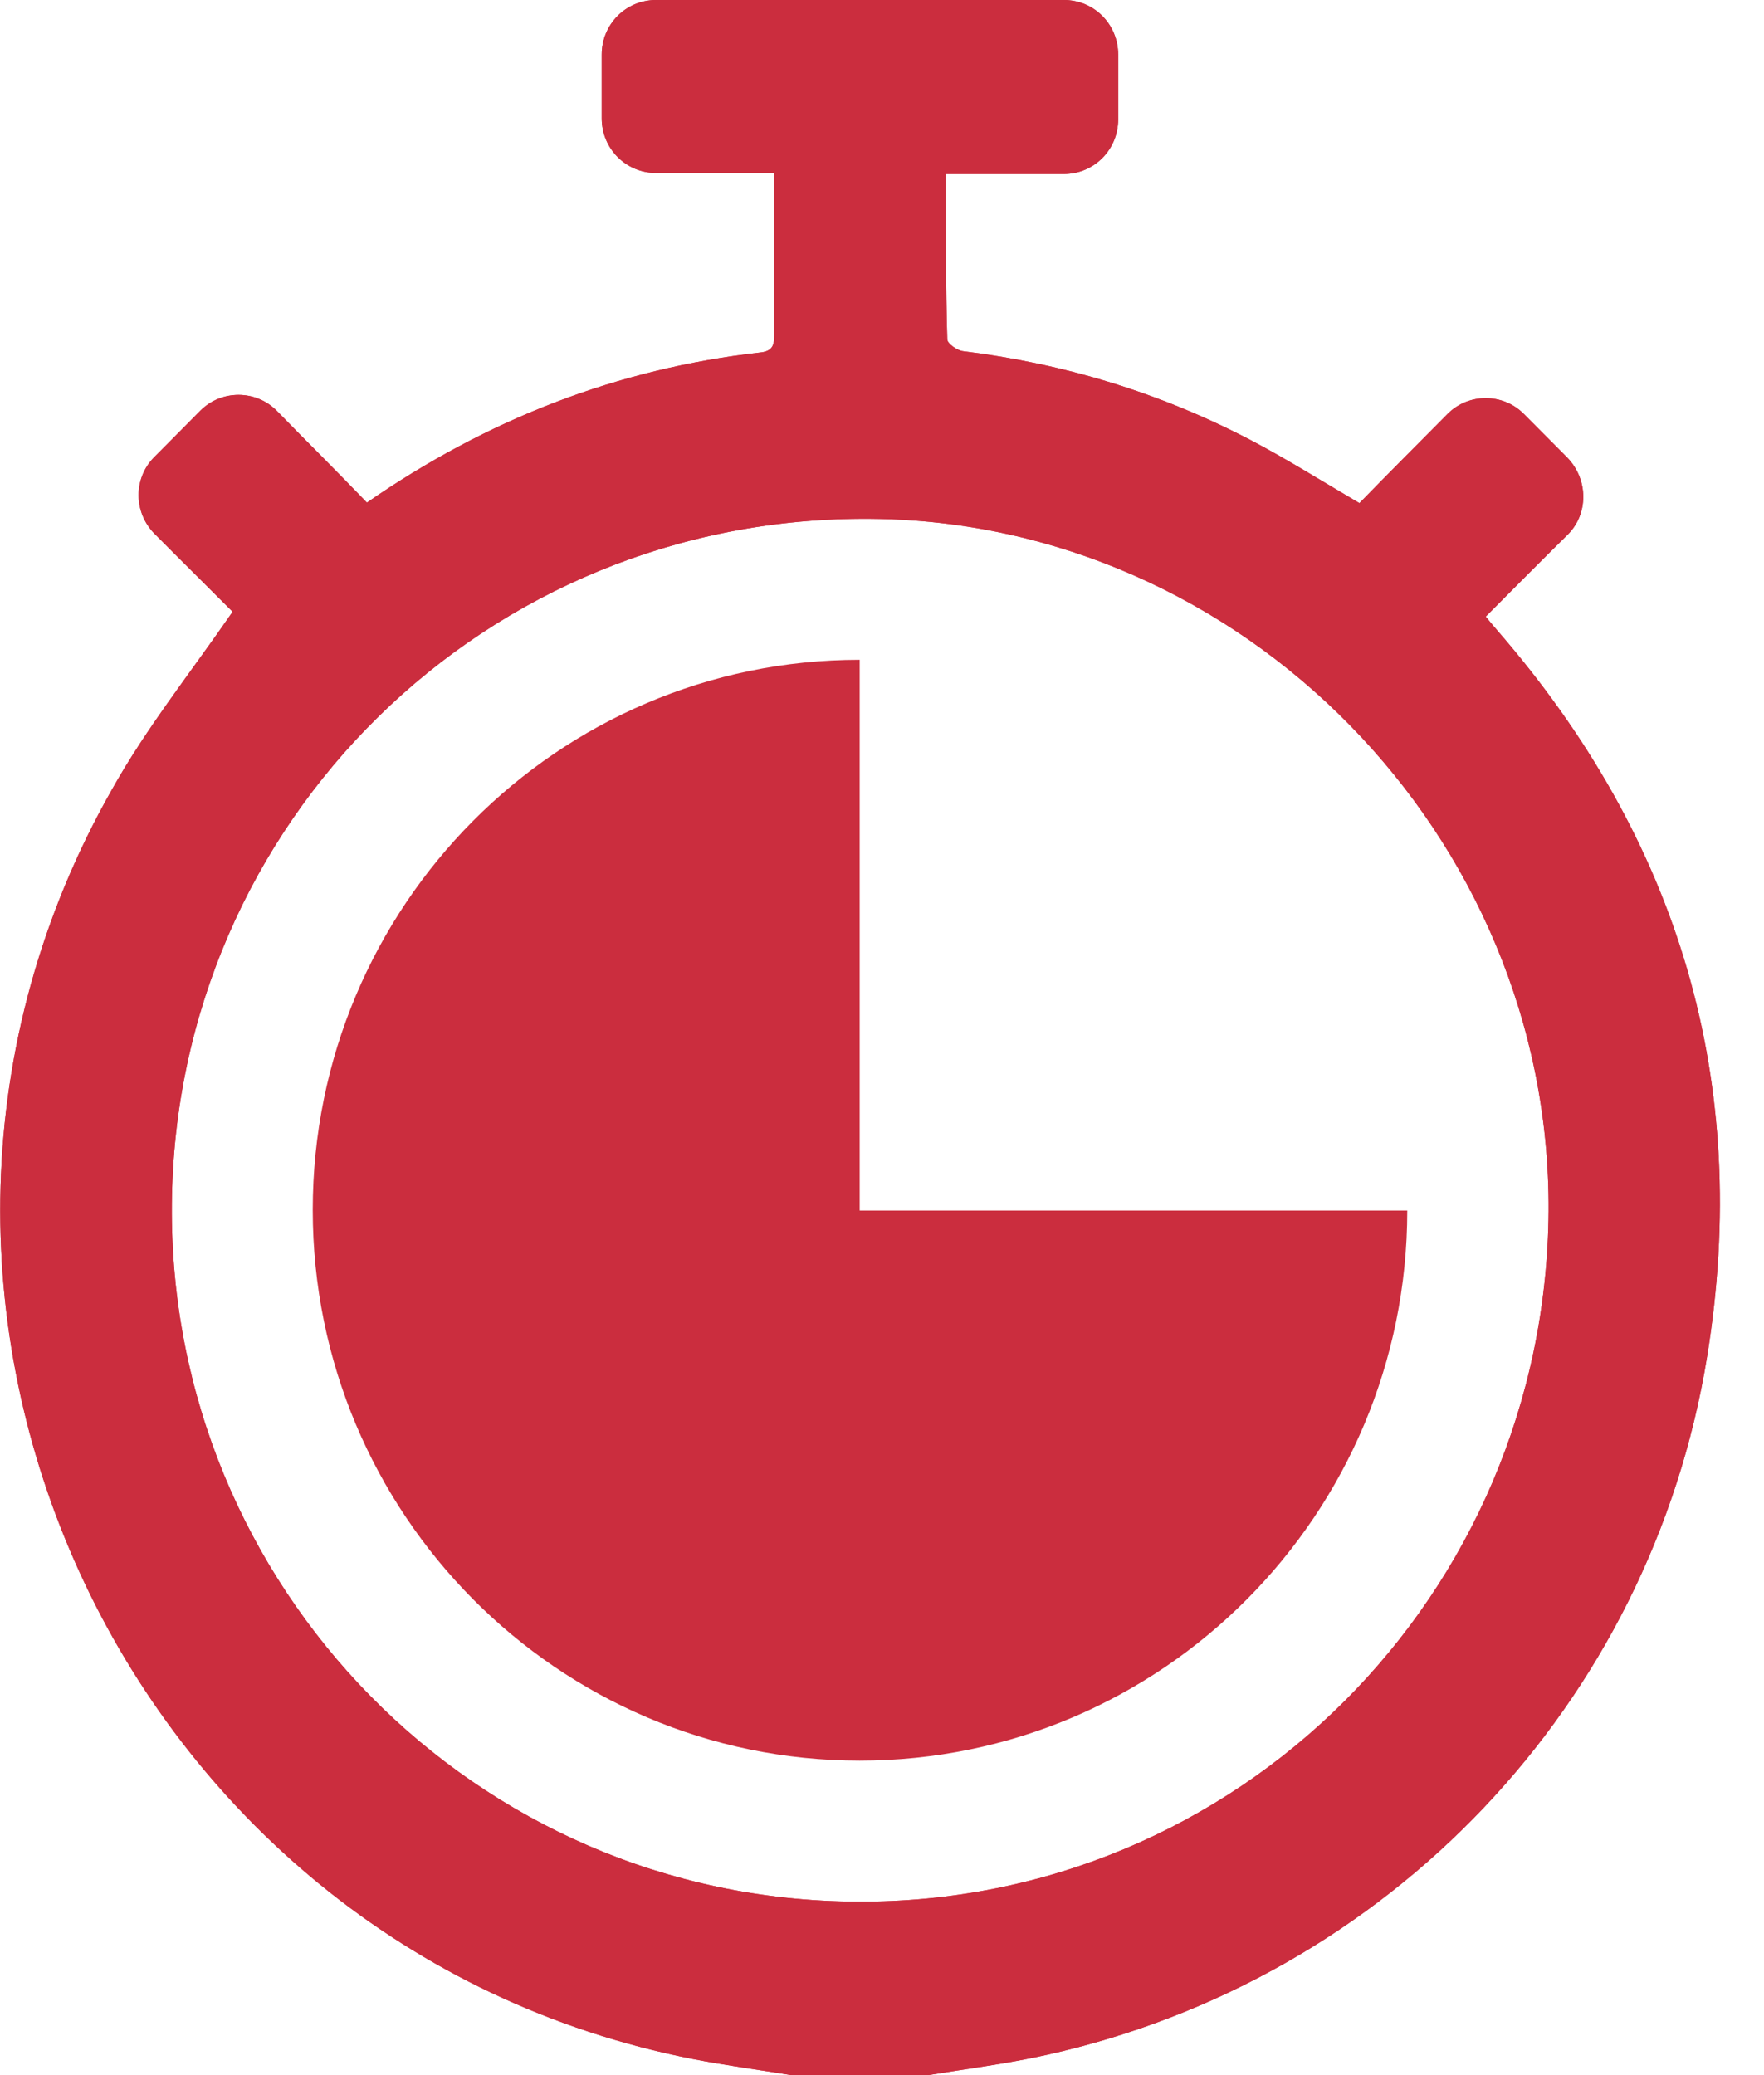 <svg
    width="17"
    height="20"
    viewBox="0 0 17 20"
    fill="none"
    xmlns="http://www.w3.org/2000/svg"
    >
    <g clipPath="url(#clip0_718_4357)">
        <path
        d="M14.427 6.073C14.396 6.036 14.36 5.995 14.318 5.943C14.582 5.677 14.846 5.411 15.105 5.156C15.312 4.953 15.307 4.62 15.105 4.411C14.965 4.271 14.825 4.13 14.686 3.99C14.484 3.786 14.152 3.786 13.95 3.99C13.671 4.271 13.381 4.562 13.101 4.849C12.728 4.63 12.397 4.422 12.05 4.24C11.18 3.786 10.258 3.505 9.284 3.385C9.227 3.38 9.129 3.312 9.129 3.271C9.114 2.75 9.114 2.224 9.114 1.677H10.253C10.543 1.677 10.776 1.443 10.776 1.151V0.526C10.776 0.234 10.543 0 10.253 0H6.322C6.032 0 5.799 0.234 5.799 0.526V1.141C5.799 1.432 6.032 1.667 6.322 1.667H7.462C7.462 1.849 7.462 2.01 7.462 2.167C7.462 2.516 7.462 2.87 7.462 3.219C7.462 3.312 7.456 3.38 7.337 3.396C5.944 3.552 4.686 4.047 3.536 4.844C3.246 4.542 2.951 4.25 2.666 3.958C2.464 3.755 2.133 3.755 1.931 3.958C1.781 4.109 1.636 4.255 1.491 4.401C1.284 4.604 1.284 4.938 1.491 5.146C1.744 5.401 2.003 5.656 2.242 5.896C1.832 6.49 1.408 7.021 1.082 7.604C-1.704 12.5 1.164 18.76 6.674 19.844C6.99 19.906 7.311 19.948 7.627 20C8.067 20 8.502 20 8.943 20C9.321 19.938 9.699 19.891 10.077 19.807C13.376 19.078 15.908 16.427 16.452 13.073C16.881 10.427 16.182 8.094 14.427 6.073ZM8.259 18.328C4.587 18.312 1.625 15.297 1.656 11.609C1.687 7.917 4.686 4.969 8.389 5C11.977 5.026 14.945 8.057 14.924 11.672C14.898 15.375 11.925 18.349 8.259 18.328Z"
        fill="#CB2D3E"
        />
        <path
        d="M8.285 6.359C5.375 6.359 3.014 8.734 3.014 11.662C3.014 14.588 5.375 16.969 8.285 16.969C11.196 16.969 13.562 14.594 13.562 11.667H8.285V6.359Z"
        fill="#CB2D3E"
        />
        <path
        d="M14.427 6.073C14.396 6.036 14.36 5.995 14.318 5.943C14.582 5.677 14.846 5.411 15.105 5.156C15.312 4.953 15.307 4.62 15.105 4.411C14.965 4.271 14.825 4.13 14.686 3.99C14.484 3.786 14.152 3.786 13.95 3.99C13.671 4.271 13.381 4.562 13.101 4.849C12.728 4.63 12.397 4.422 12.05 4.24C11.18 3.786 10.258 3.505 9.284 3.385C9.227 3.38 9.129 3.312 9.129 3.271C9.114 2.75 9.114 2.224 9.114 1.677H10.253C10.543 1.677 10.776 1.443 10.776 1.151V0.526C10.776 0.234 10.543 0 10.253 0H6.322C6.032 0 5.799 0.234 5.799 0.526V1.141C5.799 1.432 6.032 1.667 6.322 1.667H7.462C7.462 1.849 7.462 2.01 7.462 2.167C7.462 2.516 7.462 2.87 7.462 3.219C7.462 3.312 7.456 3.38 7.337 3.396C5.944 3.552 4.686 4.047 3.536 4.844C3.246 4.542 2.951 4.25 2.666 3.958C2.464 3.755 2.133 3.755 1.931 3.958C1.781 4.109 1.636 4.255 1.491 4.401C1.284 4.604 1.284 4.938 1.491 5.146C1.744 5.401 2.003 5.656 2.242 5.896C1.832 6.49 1.408 7.021 1.082 7.604C-1.704 12.5 1.164 18.76 6.674 19.844C6.99 19.906 7.311 19.948 7.627 20C8.067 20 8.502 20 8.943 20C9.321 19.938 9.699 19.891 10.077 19.807C13.376 19.078 15.908 16.427 16.452 13.073C16.881 10.427 16.182 8.094 14.427 6.073ZM8.259 18.328C4.587 18.312 1.625 15.297 1.656 11.609C1.687 7.917 4.686 4.969 8.389 5C11.977 5.026 14.945 8.057 14.924 11.672C14.898 15.375 11.925 18.349 8.259 18.328Z"
        fill="#CB2D3E"
        />
    </g>
    <defs>
        <clipPath id="clip0_718_4357">
        <rect width="16.571" height="20" fill="white" />
        </clipPath>
    </defs>
</svg>
